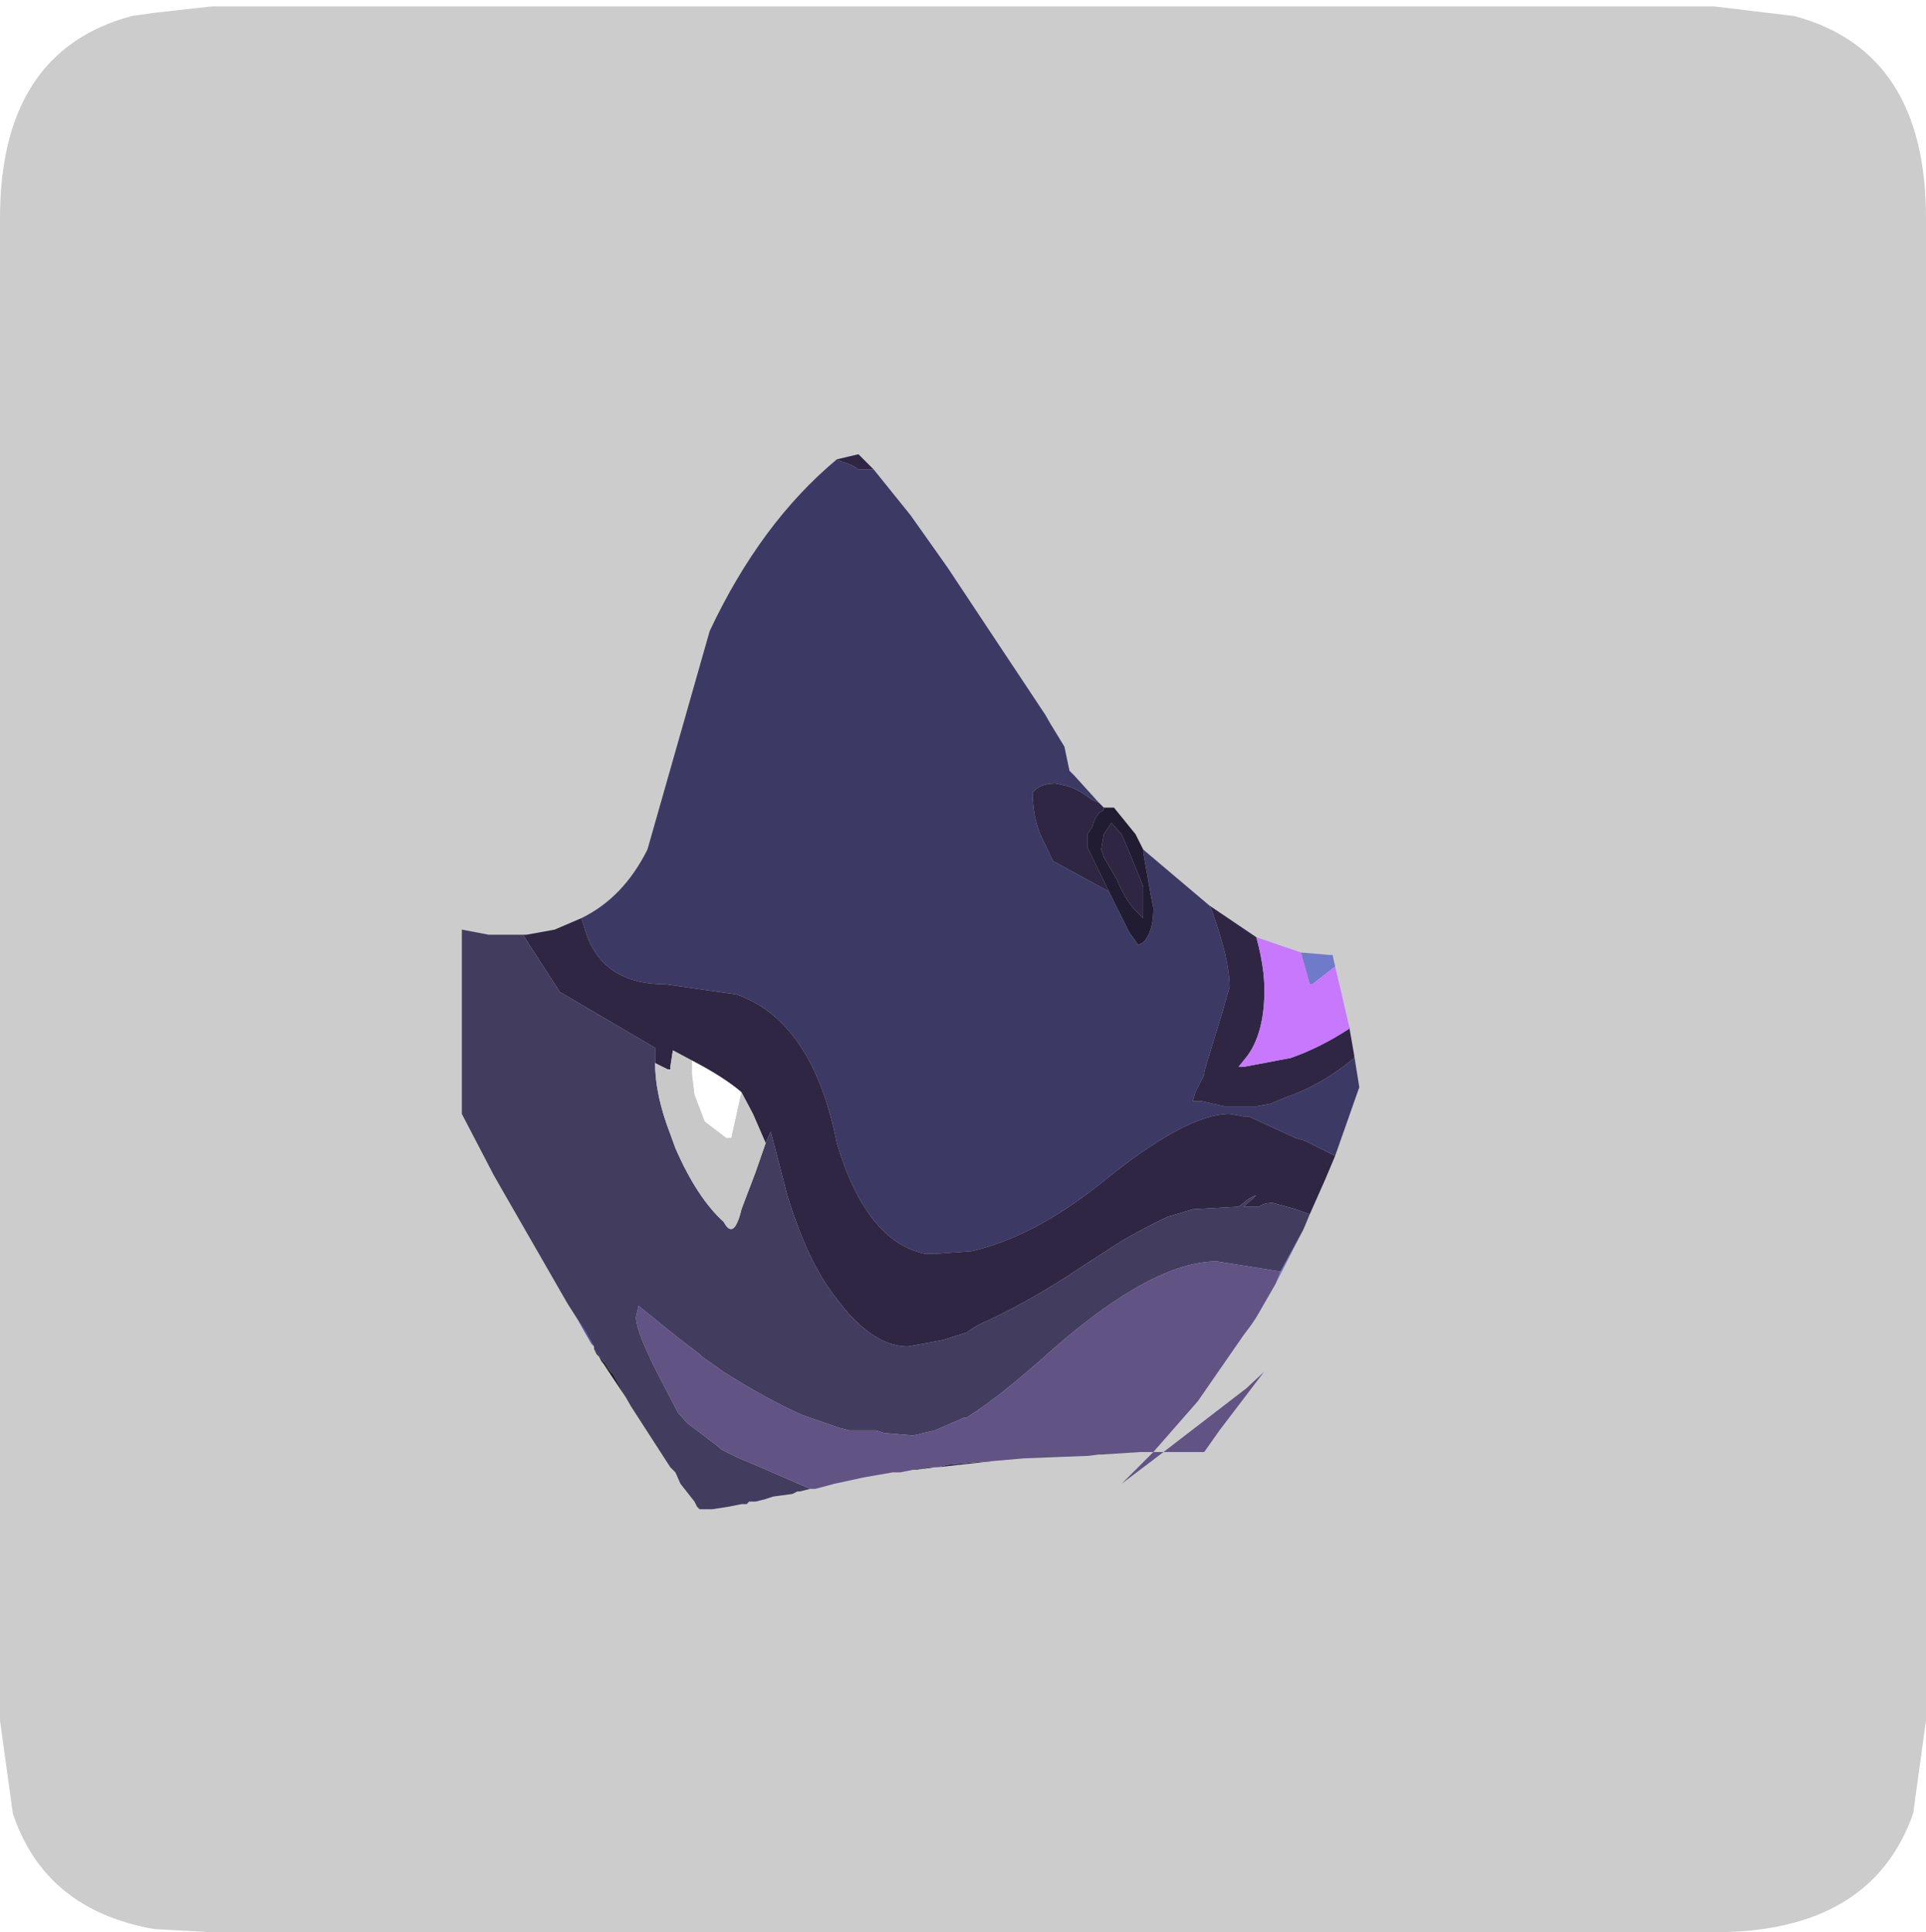 <?xml version="1.0" encoding="UTF-8" standalone="no"?>
<svg xmlns:ffdec="https://www.free-decompiler.com/flash" xmlns:xlink="http://www.w3.org/1999/xlink" ffdec:objectType="frame" height="30.1px" width="30.0px" xmlns="http://www.w3.org/2000/svg">
  <g transform="matrix(1.0, 0.0, 0.0, 1.0, 0.0, 0.0)">
    <use ffdec:characterId="1" height="30.0" transform="matrix(1.0, 0.0, 0.0, 1.0, 0.0, 0.0)" width="30.0" xlink:href="#shape0"/>
    <use ffdec:characterId="5" height="30.0" transform="matrix(1.0, 0.0, 0.0, 1.0, 0.0, 0.1)" width="30.0" xlink:href="#sprite0"/>
  </g>
  <defs>
    <g id="shape0" transform="matrix(1.0, 0.0, 0.0, 1.0, 0.0, 0.0)">
      <path d="M0.0 0.0 L30.0 0.0 30.0 30.0 0.0 30.0 0.0 0.0" fill="#33cc66" fill-opacity="0.0" fill-rule="evenodd" stroke="none"/>
    </g>
    <g id="sprite0" transform="matrix(1.0, 0.0, 0.0, 1.0, 0.0, 0.0)">
      <use ffdec:characterId="2" height="30.0" transform="matrix(1.0, 0.0, 0.0, 1.0, 0.0, 0.0)" width="30.0" xlink:href="#shape1"/>
      <filter id="filter0">
        <feColorMatrix in="SourceGraphic" result="filterResult0" type="matrix" values="0 0 0 0 1.0,0 0 0 0 1.0,0 0 0 0 1.0,0 0 0 1 0"/>
        <feConvolveMatrix divisor="25.0" in="filterResult0" kernelMatrix="1 1 1 1 1 1 1 1 1 1 1 1 1 1 1 1 1 1 1 1 1 1 1 1 1" order="5 5" result="filterResult1"/>
        <feComposite in="SourceGraphic" in2="filterResult1" operator="over" result="filterResult2"/>
      </filter>
      <use ffdec:characterId="4" filter="url(#filter0)" height="41.5" transform="matrix(0.396, 0.0, 0.0, 0.396, 7.194, 6.976)" width="35.3" xlink:href="#sprite1"/>
    </g>
    <g id="shape1" transform="matrix(1.0, 0.0, 0.0, 1.0, 0.0, 0.0)">
      <path d="M27.95 0.15 Q30.0 0.7 30.0 3.3 L30.0 26.7 29.8 28.15 Q29.15 30.0 26.7 30.0 L3.3 30.0 2.4 29.95 Q0.7 29.65 0.2 28.15 L0.0 26.7 0.0 3.3 Q0.0 0.7 2.05 0.15 L2.4 0.1 3.3 0.0 26.7 0.0 27.95 0.15" fill="#cccccc" fill-rule="evenodd" stroke="none"/>
    </g>
    <g id="sprite1" transform="matrix(1.0, 0.0, 0.0, 1.0, -6.55, -3.6)">
      <use ffdec:characterId="3" height="41.5" transform="matrix(1.0, 0.0, 0.0, 1.0, 6.55, 3.6)" width="35.3" xlink:href="#shape2"/>
    </g>
    <g id="shape2" transform="matrix(1.0, 0.0, 0.0, 1.0, -6.55, -3.6)">
      <path d="M39.55 23.2 L40.7 23.3 40.8 23.3 40.9 23.75 40.0 24.45 39.9 24.45 39.55 23.2 M39.65 34.1 L38.55 36.25 38.75 35.75 39.65 34.1" fill="#6f7ac8" fill-rule="evenodd" stroke="none"/>
      <path d="M41.65 27.25 L41.85 28.5 40.9 31.2 39.7 30.6 39.35 30.5 37.5 29.65 37.3 29.65 36.75 29.55 Q35.0 29.55 31.6 32.35 29.0 34.4 26.6 34.95 L25.25 35.05 24.75 35.05 Q22.45 34.55 21.3 30.7 20.35 25.9 17.35 24.85 L14.55 24.45 Q11.95 24.45 11.35 22.15 L11.25 21.85 Q12.9 21.05 13.85 19.15 L16.3 10.55 Q18.3 6.3 21.3 3.8 L21.5 3.9 Q21.9 4.0 22.15 4.2 L22.75 4.2 24.2 6.0 25.65 8.05 29.5 13.85 29.7 14.2 30.25 15.1 30.45 16.05 30.65 16.25 31.6 17.3 31.35 17.2 Q30.75 16.75 30.35 16.65 L29.9 16.55 Q29.3 16.55 29.0 16.9 29.0 17.8 29.3 18.55 L29.8 19.6 32.0 20.8 32.8 22.4 33.15 22.9 33.35 22.8 Q33.75 22.4 33.75 21.45 L33.65 20.95 33.35 19.25 33.35 19.15 35.95 21.35 36.05 21.55 Q36.75 23.5 36.75 24.55 L36.45 25.6 35.85 27.55 35.75 27.9 35.75 28.0 35.65 28.2 35.4 28.7 35.3 29.05 35.65 29.05 36.55 29.25 37.0 29.25 37.3 29.25 37.8 29.25 38.35 29.15 38.95 28.9 Q40.4 28.4 41.65 27.35 L41.65 27.25" fill="#3c3a65" fill-rule="evenodd" stroke="none"/>
      <path d="M41.45 26.1 L41.65 27.25 41.65 27.35 Q40.4 28.4 38.95 28.9 L38.35 29.15 37.8 29.25 37.3 29.25 37.0 29.25 36.55 29.25 35.65 29.05 35.3 29.05 35.4 28.7 35.65 28.2 35.75 28.0 35.75 27.9 35.85 27.55 36.45 25.6 36.75 24.55 Q36.75 23.5 36.05 21.55 L35.95 21.35 37.8 22.6 Q38.2 24.05 38.1 25.2 38.0 26.65 37.3 27.45 L37.1 27.7 37.3 27.7 39.15 27.35 Q40.3 26.95 41.45 26.2 L41.45 26.1 M40.9 31.2 L40.5 32.15 39.9 33.5 39.35 33.3 38.45 33.05 Q38.1 33.05 37.9 33.2 L37.3 33.2 37.8 32.75 Q37.5 32.85 37.3 33.05 L37.1 33.2 35.3 33.3 34.3 33.6 Q33.45 34.0 32.5 34.55 L30.95 35.55 Q29.1 36.8 27.3 37.65 26.8 37.85 26.4 38.15 L25.45 38.45 24.1 38.7 Q22.65 38.7 21.2 36.7 20.15 35.35 19.35 32.75 L18.7 30.25 18.5 30.7 18.0 29.55 17.55 28.7 Q16.85 28.1 15.6 27.45 L14.85 27.05 14.75 27.7 14.65 27.8 14.15 27.55 14.15 26.95 10.4 24.75 8.95 22.5 9.1 22.5 10.2 22.3 11.25 21.85 11.35 22.15 Q11.95 24.45 14.55 24.45 L17.35 24.85 Q20.35 25.9 21.3 30.7 22.45 34.55 24.75 35.05 L25.25 35.05 26.6 34.95 Q29.0 34.4 31.6 32.35 35.0 29.55 36.75 29.55 L37.3 29.65 37.5 29.65 39.35 30.5 39.7 30.6 40.9 31.2 M27.5 43.2 L25.25 43.45 25.65 43.35 26.8 43.25 27.5 43.2 M12.05 39.3 L11.95 39.1 11.85 39.0 11.75 38.8 12.15 39.3 12.05 39.3 M21.3 3.8 L22.15 3.6 22.75 4.2 22.15 4.2 Q21.9 4.0 21.5 3.9 L21.3 3.8 M31.6 17.3 L31.8 17.5 31.8 17.6 Q31.5 17.7 31.35 18.25 L31.15 18.55 31.15 19.05 32.0 20.8 29.8 19.6 29.3 18.55 Q29.0 17.8 29.0 16.9 29.3 16.55 29.9 16.55 L30.35 16.65 Q30.75 16.75 31.35 17.2 L31.6 17.3 M32.5 18.55 L32.8 19.25 33.35 20.6 33.35 21.85 33.15 21.65 Q32.7 21.25 32.3 20.3 L31.8 19.45 31.7 19.15 31.8 18.55 32.1 18.1 32.5 18.55" fill="#2f2644" fill-rule="evenodd" stroke="none"/>
      <path d="M39.55 23.2 L39.9 24.45 40.0 24.45 40.9 23.75 41.45 26.1 41.45 26.2 Q40.3 26.95 39.15 27.35 L37.3 27.7 37.1 27.7 37.3 27.45 Q38.0 26.65 38.1 25.2 38.2 24.05 37.8 22.6 L39.55 23.2" fill="#c778fc" fill-rule="evenodd" stroke="none"/>
      <path d="M31.8 17.5 L32.0 17.5 32.2 17.5 33.05 18.55 33.35 19.15 33.35 19.25 33.65 20.95 33.75 21.45 Q33.75 22.4 33.35 22.8 L33.15 22.9 32.8 22.4 32.0 20.8 31.15 19.05 31.15 18.55 31.35 18.25 Q31.5 17.7 31.8 17.6 L31.8 17.5 M32.5 18.55 L32.1 18.1 31.8 18.55 31.7 19.15 31.8 19.45 32.3 20.3 Q32.7 21.25 33.15 21.65 L33.35 21.85 33.35 20.6 32.8 19.25 32.5 18.55" fill="#211c31" fill-rule="evenodd" stroke="none"/>
      <path d="M39.9 33.5 L39.65 34.1 38.75 35.75 36.25 35.35 Q33.75 35.35 29.8 38.8 27.75 40.65 26.4 41.5 L26.3 41.5 25.15 42.0 24.3 42.2 23.15 42.1 22.85 42.0 22.65 42.0 21.8 42.0 21.4 41.9 19.95 41.4 Q18.5 40.75 16.85 39.7 L16.0 39.1 15.9 39.0 15.05 38.35 13.5 37.1 13.4 37.55 Q13.4 38.15 14.45 40.15 L15.05 41.3 15.4 41.7 15.8 42.0 16.65 42.65 16.75 42.75 17.35 43.05 18.3 43.45 20.25 44.3 19.85 44.4 19.75 44.4 19.55 44.5 18.8 44.6 18.5 44.7 18.1 44.8 17.85 44.8 17.75 44.9 17.55 44.9 17.05 45.0 16.4 45.1 15.9 45.1 15.8 45.0 15.7 44.8 15.15 44.1 14.95 43.65 14.75 43.45 13.2 41.05 13.0 40.7 12.5 39.8 12.45 39.75 12.15 39.3 11.75 38.8 11.75 38.7 11.55 38.35 11.45 38.15 11.05 37.55 10.7 37.0 8.2 32.65 7.8 31.95 6.55 29.55 6.55 22.3 7.6 22.5 8.1 22.5 8.55 22.5 8.65 22.5 8.95 22.5 10.4 24.75 14.15 26.95 14.15 27.55 Q14.15 28.8 14.75 30.35 L14.95 30.9 Q15.8 32.85 16.85 33.8 17.25 34.55 17.55 33.3 L18.1 31.85 18.5 30.7 18.7 30.25 19.35 32.75 Q20.15 35.35 21.2 36.7 22.65 38.7 24.1 38.7 L25.45 38.45 26.4 38.15 Q26.8 37.85 27.3 37.65 29.1 36.8 30.95 35.55 L32.5 34.55 Q33.45 34.0 34.3 33.6 L35.3 33.3 37.1 33.2 37.3 33.05 Q37.5 32.85 37.8 32.75 L37.3 33.2 37.9 33.2 Q38.1 33.05 38.45 33.05 L39.35 33.3 39.9 33.5" fill="#423c5e" fill-rule="evenodd" stroke="none"/>
      <path d="M24.4 43.55 L24.3 43.55 24.45 43.55 24.4 43.55 M8.65 22.5 L9.1 22.5 8.95 22.5 8.65 22.5 M14.75 27.7 L14.75 27.8 14.65 27.8 14.75 27.7" fill="#0d0e15" fill-rule="evenodd" stroke="none"/>
      <path d="M17.55 28.7 L17.15 30.5 16.95 30.5 16.1 29.85 15.7 28.8 15.6 28.0 15.6 27.45 Q16.85 28.1 17.55 28.7" fill="#ffffff" fill-rule="evenodd" stroke="none"/>
      <path d="M15.6 27.45 L15.6 28.0 15.7 28.8 16.1 29.85 16.95 30.5 17.15 30.5 17.55 28.7 18.0 29.55 18.5 30.7 18.1 31.85 17.55 33.3 Q17.25 34.55 16.85 33.8 15.8 32.85 14.95 30.9 L14.75 30.35 Q14.15 28.8 14.15 27.55 L14.65 27.8 14.75 27.8 14.75 27.7 14.85 27.05 15.6 27.45" fill="#c8c8c8" fill-rule="evenodd" stroke="none"/>
      <path d="M38.55 36.25 L37.8 37.55 37.6 37.85 37.3 38.25 35.5 40.85 33.75 42.85 34.15 42.85 37.4 40.35 38.1 39.7 36.35 42.0 35.75 42.85 35.1 42.85 34.15 42.85 32.5 44.1 33.15 43.45 33.75 42.85 33.25 42.85 31.7 42.95 31.6 42.95 31.2 43.0 28.65 43.1 27.5 43.2 26.8 43.25 25.65 43.35 25.25 43.45 25.15 43.45 24.95 43.45 24.45 43.55 24.3 43.55 23.8 43.65 23.5 43.65 22.35 43.85 21.2 44.1 20.45 44.3 20.25 44.3 18.3 43.45 17.35 43.05 16.75 42.75 16.65 42.65 15.8 42.0 15.4 41.7 15.05 41.3 14.45 40.15 Q13.4 38.15 13.4 37.55 L13.5 37.1 15.05 38.35 15.9 39.0 16.0 39.1 16.85 39.7 Q18.5 40.75 19.95 41.4 L21.4 41.9 21.8 42.0 22.65 42.0 22.85 42.0 23.15 42.1 24.3 42.2 25.15 42.0 26.3 41.5 26.4 41.5 Q27.75 40.65 29.8 38.8 33.75 35.35 36.25 35.35 L38.75 35.75 38.55 36.25" fill="#615384" fill-rule="evenodd" stroke="none"/>
      <path d="M11.75 38.7 L11.65 38.6 11.05 37.55 11.45 38.15 11.55 38.35 11.75 38.7" fill="#4e4bad" fill-rule="evenodd" stroke="none"/>
      <path d="M25.15 43.45 L24.4 43.55 24.45 43.55 24.95 43.45 25.15 43.45 M12.1 39.35 L12.05 39.3 12.15 39.3 12.45 39.75 12.1 39.35" fill="#1f1d27" fill-rule="evenodd" stroke="none"/>
      <path d="M13.0 40.7 L12.1 39.35 12.45 39.75 12.5 39.8 13.0 40.7" fill="#1a1724" fill-rule="evenodd" stroke="none"/>
    </g>
  </defs>
</svg>
